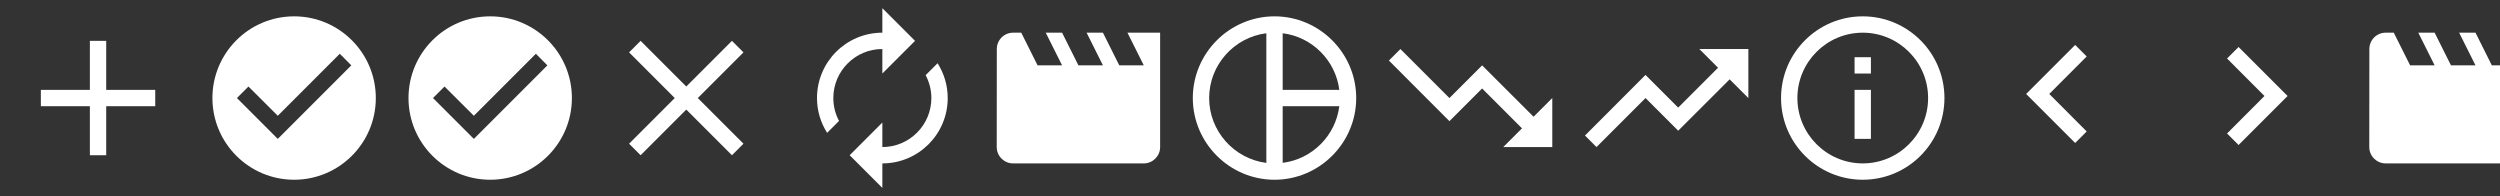 <?xml version="1.0" encoding="UTF-8"?>
<!DOCTYPE svg PUBLIC "-//W3C//DTD SVG 1.1 Tiny//EN" "http://www.w3.org/Graphics/SVG/1.1/DTD/svg11-tiny.dtd">
<svg fill="#FFFFFF" baseProfile="tiny" xmlns="http://www.w3.org/2000/svg" width="306" height="24"
     preserveAspectRatio="xMaxYMax meet" viewBox="0 0 306 24">
    <rect x="0" y="0" width="306" height="24" fill="#333333" stroke="none"/>
    <g id="add_white" transform="translate(0,0)">
        <path d="M19 13h-6v6h-2v-6H5v-2h6V5h2v6h6v2z"/>
        <path d="M0 0h24v24H0z" fill="none"/>
    </g>
    <g id="check_circle_black" transform="translate(24,0)">
        <path d="M0 0h24v24H0z" fill="none"/>
        <path d="M12 2C6.48 2 2 6.48 2 12s4.48 10 10 10 10-4.48 10-10S17.52 2 12 2zm-2 15l-5-5 1.41-1.41L10 14.17l7.59-7.59L19 8l-9 9z"/>
    </g>
    <g id="check_circle_white" transform="translate(48,0)">
        <path d="M0 0h24v24H0z" fill="none"/>
        <path d="M12 2C6.48 2 2 6.48 2 12s4.48 10 10 10 10-4.48 10-10S17.52 2 12 2zm-2 15l-5-5 1.41-1.41L10 14.17l7.59-7.59L19 8l-9 9z"/>
    </g>
    <g id="clear_white" transform="translate(72,0)">
        <path d="M19 6.41L17.59 5 12 10.59 6.41 5 5 6.41 10.59 12 5 17.59 6.41 19 12 13.41 17.59 19 19 17.59 13.41 12z"/>
        <path d="M0 0h24v24H0z" fill="none"/>
    </g>
    <g id="ic_autorenew" transform="translate(96,0)">
        <path d="M12 6v3l4-4-4-4v3c-4.42 0-8 3.58-8 8 0 1.57.46 3.03 1.24 4.26L6.7 14.8c-.45-.83-.7-1.79-.7-2.8 0-3.31 2.69-6 6-6zm6.76 1.74L17.3 9.2c.44.84.7 1.79.7 2.8 0 3.31-2.69 6-6 6v-3l-4 4 4 4v-3c4.42 0 8-3.58 8-8 0-1.57-.46-3.03-1.24-4.26z"/>
        <path d="M0 0h24v24H0z" fill="none"/>
    </g>
    <g id="ic_movie" transform="translate(120,0)">
        <path d="M18 4l2 4h-3l-2-4h-2l2 4h-3l-2-4H8l2 4H7L5 4H4c-1.1 0-1.99.9-1.99 2L2 18c0 1.1.9 2 2 2h16c1.1 0 2-.9 2-2V4h-4z"/>
        <path d="M0 0h24v24H0z" fill="none"/>
    </g>
    <g id="ic_pie_chart_outlined_white_24px" transform="translate(144,0)">
        <path d="M0 0h24v24H0V0z" fill="none"/>
        <path d="M12 2C6.5 2 2 6.5 2 12s4.5 10 10 10 10-4.5 10-10S17.5 2 12 2zm1 2.07c3.61.45 6.48 3.33 6.93 6.93H13V4.07zM4 12c0-4.06 3.07-7.44 7-7.93v15.87c-3.93-.5-7-3.88-7-7.94zm9 7.93V13h6.93c-.45 3.61-3.32 6.48-6.93 6.93z"/>
    </g>
    <g id="ic_trending_down_white_24px" transform="translate(168,0)">
        <path d="M16 18l2.29-2.29-4.88-4.88-4 4L2 7.41 3.41 6l6 6 4-4 6.3 6.29L22 12v6z"/>
        <path d="M0 0h24v24H0z" fill="none"/>
    </g>
    <g id="ic_trending_up_white_24px" transform="translate(192,0)">
        <path d="M16 6l2.29 2.29-4.88 4.88-4-4L2 16.59 3.41 18l6-6 4 4 6.3-6.29L22 12V6z"/>
        <path d="M0 0h24v24H0z" fill="none"/>
    </g>
    <g id="info_outline" transform="translate(216,0)">
        <path d="M0 0h24v24H0z" fill="none"/>
        <path d="M11 17h2v-6h-2v6zm1-15C6.48 2 2 6.48 2 12s4.48 10 10 10 10-4.48 10-10S17.52 2 12 2zm0 18c-4.41 0-8-3.59-8-8s3.59-8 8-8 8 3.59 8 8-3.59 8-8 8zM11 9h2V7h-2v2z"/>
    </g>
    <g id="keyboard_arrow_left" transform="translate(240,0)">
        <path d="M15.41 16.09l-4.58-4.59 4.58-4.59L14 5.5l-6 6 6 6z"/>
        <path d="M0-.5h24v24H0z" fill="none"/>
    </g>
    <g id="keyboard_arrow_right" transform="translate(264,0)">
        <path d="M8.59 16.34l4.58-4.59-4.58-4.59L10 5.75l6 6-6 6z"/>
        <path d="M0-.25h24v24H0z" fill="none"/>
    </g>
    <g id="movie_white_18px" transform="translate(288,0)">
        <path d="M18 4l2 4h-3l-2-4h-2l2 4h-3l-2-4H8l2 4H7L5 4H4c-1.1 0-1.99.9-1.99 2L2 18c0 1.1.9 2 2 2h16c1.1 0 2-.9 2-2V4h-4z"/>
        <path d="M0 0h24v24H0z" fill="none"/>
    </g>
</svg>